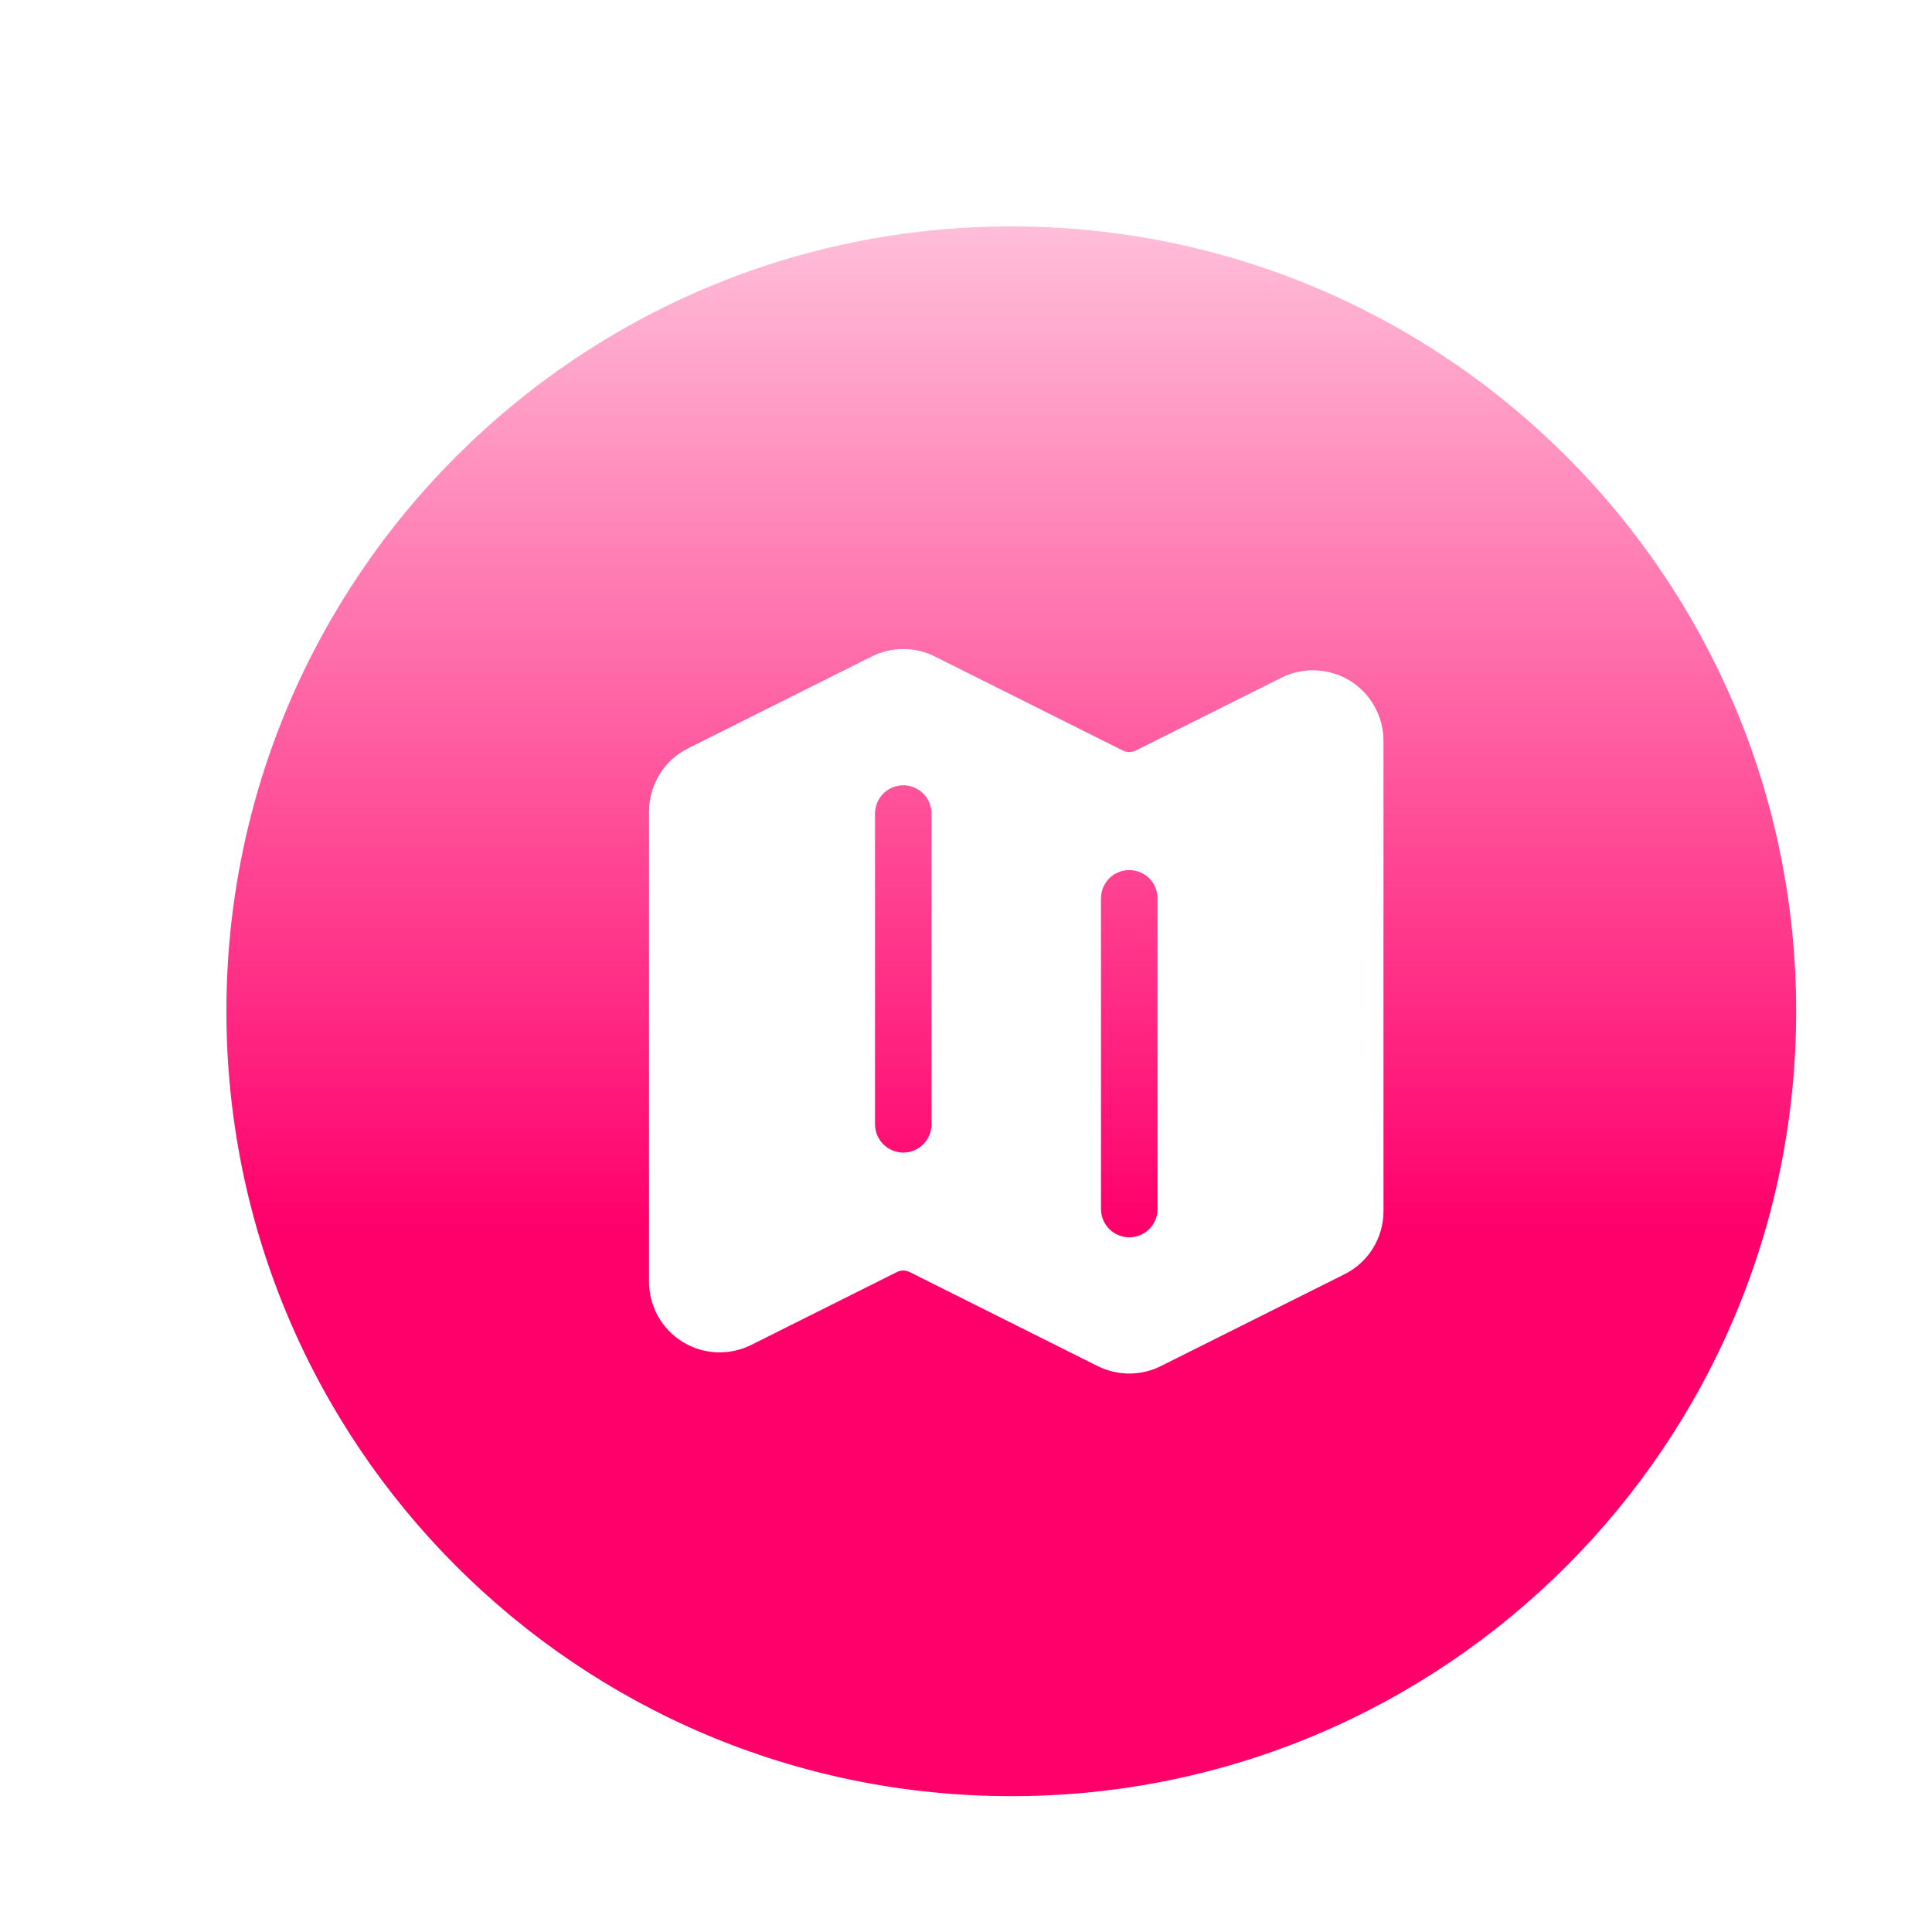 <svg width="44" height="44" viewBox="0 0 32 32" fill="none"
    xmlns="http://www.w3.org/2000/svg">
    <rect x="2" y="2" width="28" height="28" rx="14" stroke="white" stroke-opacity="0.15" stroke-width="2"/>
    <g filter="url(#filter0_i_1922_6147)">
        <path fill-rule="evenodd" clip-rule="evenodd" d="M3 16C3 8.82 8.82 3 16 3C23.18 3 29 8.82 29 16C29 23.18 23.18 29 16 29C8.82 29 3 23.18 3 16ZM14.211 10C14.029 10 13.85 10.042 13.688 10.124V10.124L10.646 11.645C10.25 11.842 10 12.248 10 12.691V20.48C10 20.679 10.051 20.875 10.148 21.05C10.245 21.224 10.385 21.37 10.555 21.475C10.725 21.58 10.918 21.64 11.117 21.648C11.317 21.657 11.515 21.615 11.693 21.526L14.106 20.319C14.139 20.303 14.175 20.294 14.211 20.294C14.248 20.294 14.283 20.303 14.316 20.319L17.431 21.877C17.594 21.958 17.773 22 17.954 22C18.136 22 18.315 21.958 18.477 21.877L21.518 20.356C21.915 20.159 22.165 19.753 22.165 19.31V11.521C22.165 11.322 22.114 11.126 22.017 10.952C21.92 10.777 21.78 10.631 21.611 10.526C21.441 10.421 21.248 10.362 21.049 10.353C20.849 10.344 20.651 10.386 20.473 10.475L18.059 11.682C17.993 11.714 17.916 11.714 17.849 11.682L14.735 10.124C14.572 10.042 14.393 10 14.211 10ZM14.542 12.394C14.454 12.307 14.335 12.257 14.211 12.257C14.087 12.257 13.968 12.307 13.88 12.394C13.793 12.482 13.743 12.601 13.743 12.725V17.872C13.743 17.996 13.793 18.115 13.88 18.203C13.968 18.291 14.087 18.34 14.211 18.34C14.335 18.34 14.454 18.291 14.542 18.203C14.63 18.115 14.679 17.996 14.679 17.872V12.725C14.679 12.601 14.63 12.482 14.542 12.394ZM18.285 13.798C18.373 13.886 18.422 14.005 18.422 14.129V19.276C18.422 19.4 18.373 19.519 18.285 19.607C18.197 19.694 18.078 19.744 17.954 19.744C17.83 19.744 17.711 19.694 17.623 19.607C17.536 19.519 17.486 19.4 17.486 19.276V14.129C17.486 14.005 17.536 13.886 17.623 13.798C17.711 13.71 17.83 13.661 17.954 13.661C18.078 13.661 18.197 13.71 18.285 13.798Z" fill="url(#paint0_linear_1922_6147)"/>
    </g>
    <defs>
        <filter id="filter0_i_1922_6147" x="3" y="3" width="26.75" height="26.75" filterUnits="userSpaceOnUse" color-interpolation-filters="sRGB">
            <feFlood flood-opacity="0" result="BackgroundImageFix"/>
            <feBlend mode="normal" in="SourceGraphic" in2="BackgroundImageFix" result="shape"/>
            <feColorMatrix in="SourceAlpha" type="matrix" values="0 0 0 0 0 0 0 0 0 0 0 0 0 0 0 0 0 0 127 0" result="hardAlpha"/>
            <feOffset dx="0.75" dy="0.75"/>
            <feGaussianBlur stdDeviation="1.5"/>
            <feComposite in2="hardAlpha" operator="arithmetic" k2="-1" k3="1"/>
            <feColorMatrix type="matrix" values="0 0 0 0 1 0 0 0 0 1 0 0 0 0 1 0 0 0 0.04 0"/>
            <feBlend mode="normal" in2="shape" result="effect1_innerShadow_1922_6147"/>
        </filter>
        <linearGradient id="paint0_linear_1922_6147" x1="16.001" y1="-2.688" x2="16.001" y2="30.625" gradientUnits="userSpaceOnUse">
            <stop stop-color="white"/>
            <stop offset="0.668" stop-color="#FF006B"/>
        </linearGradient>
    </defs>
</svg>
